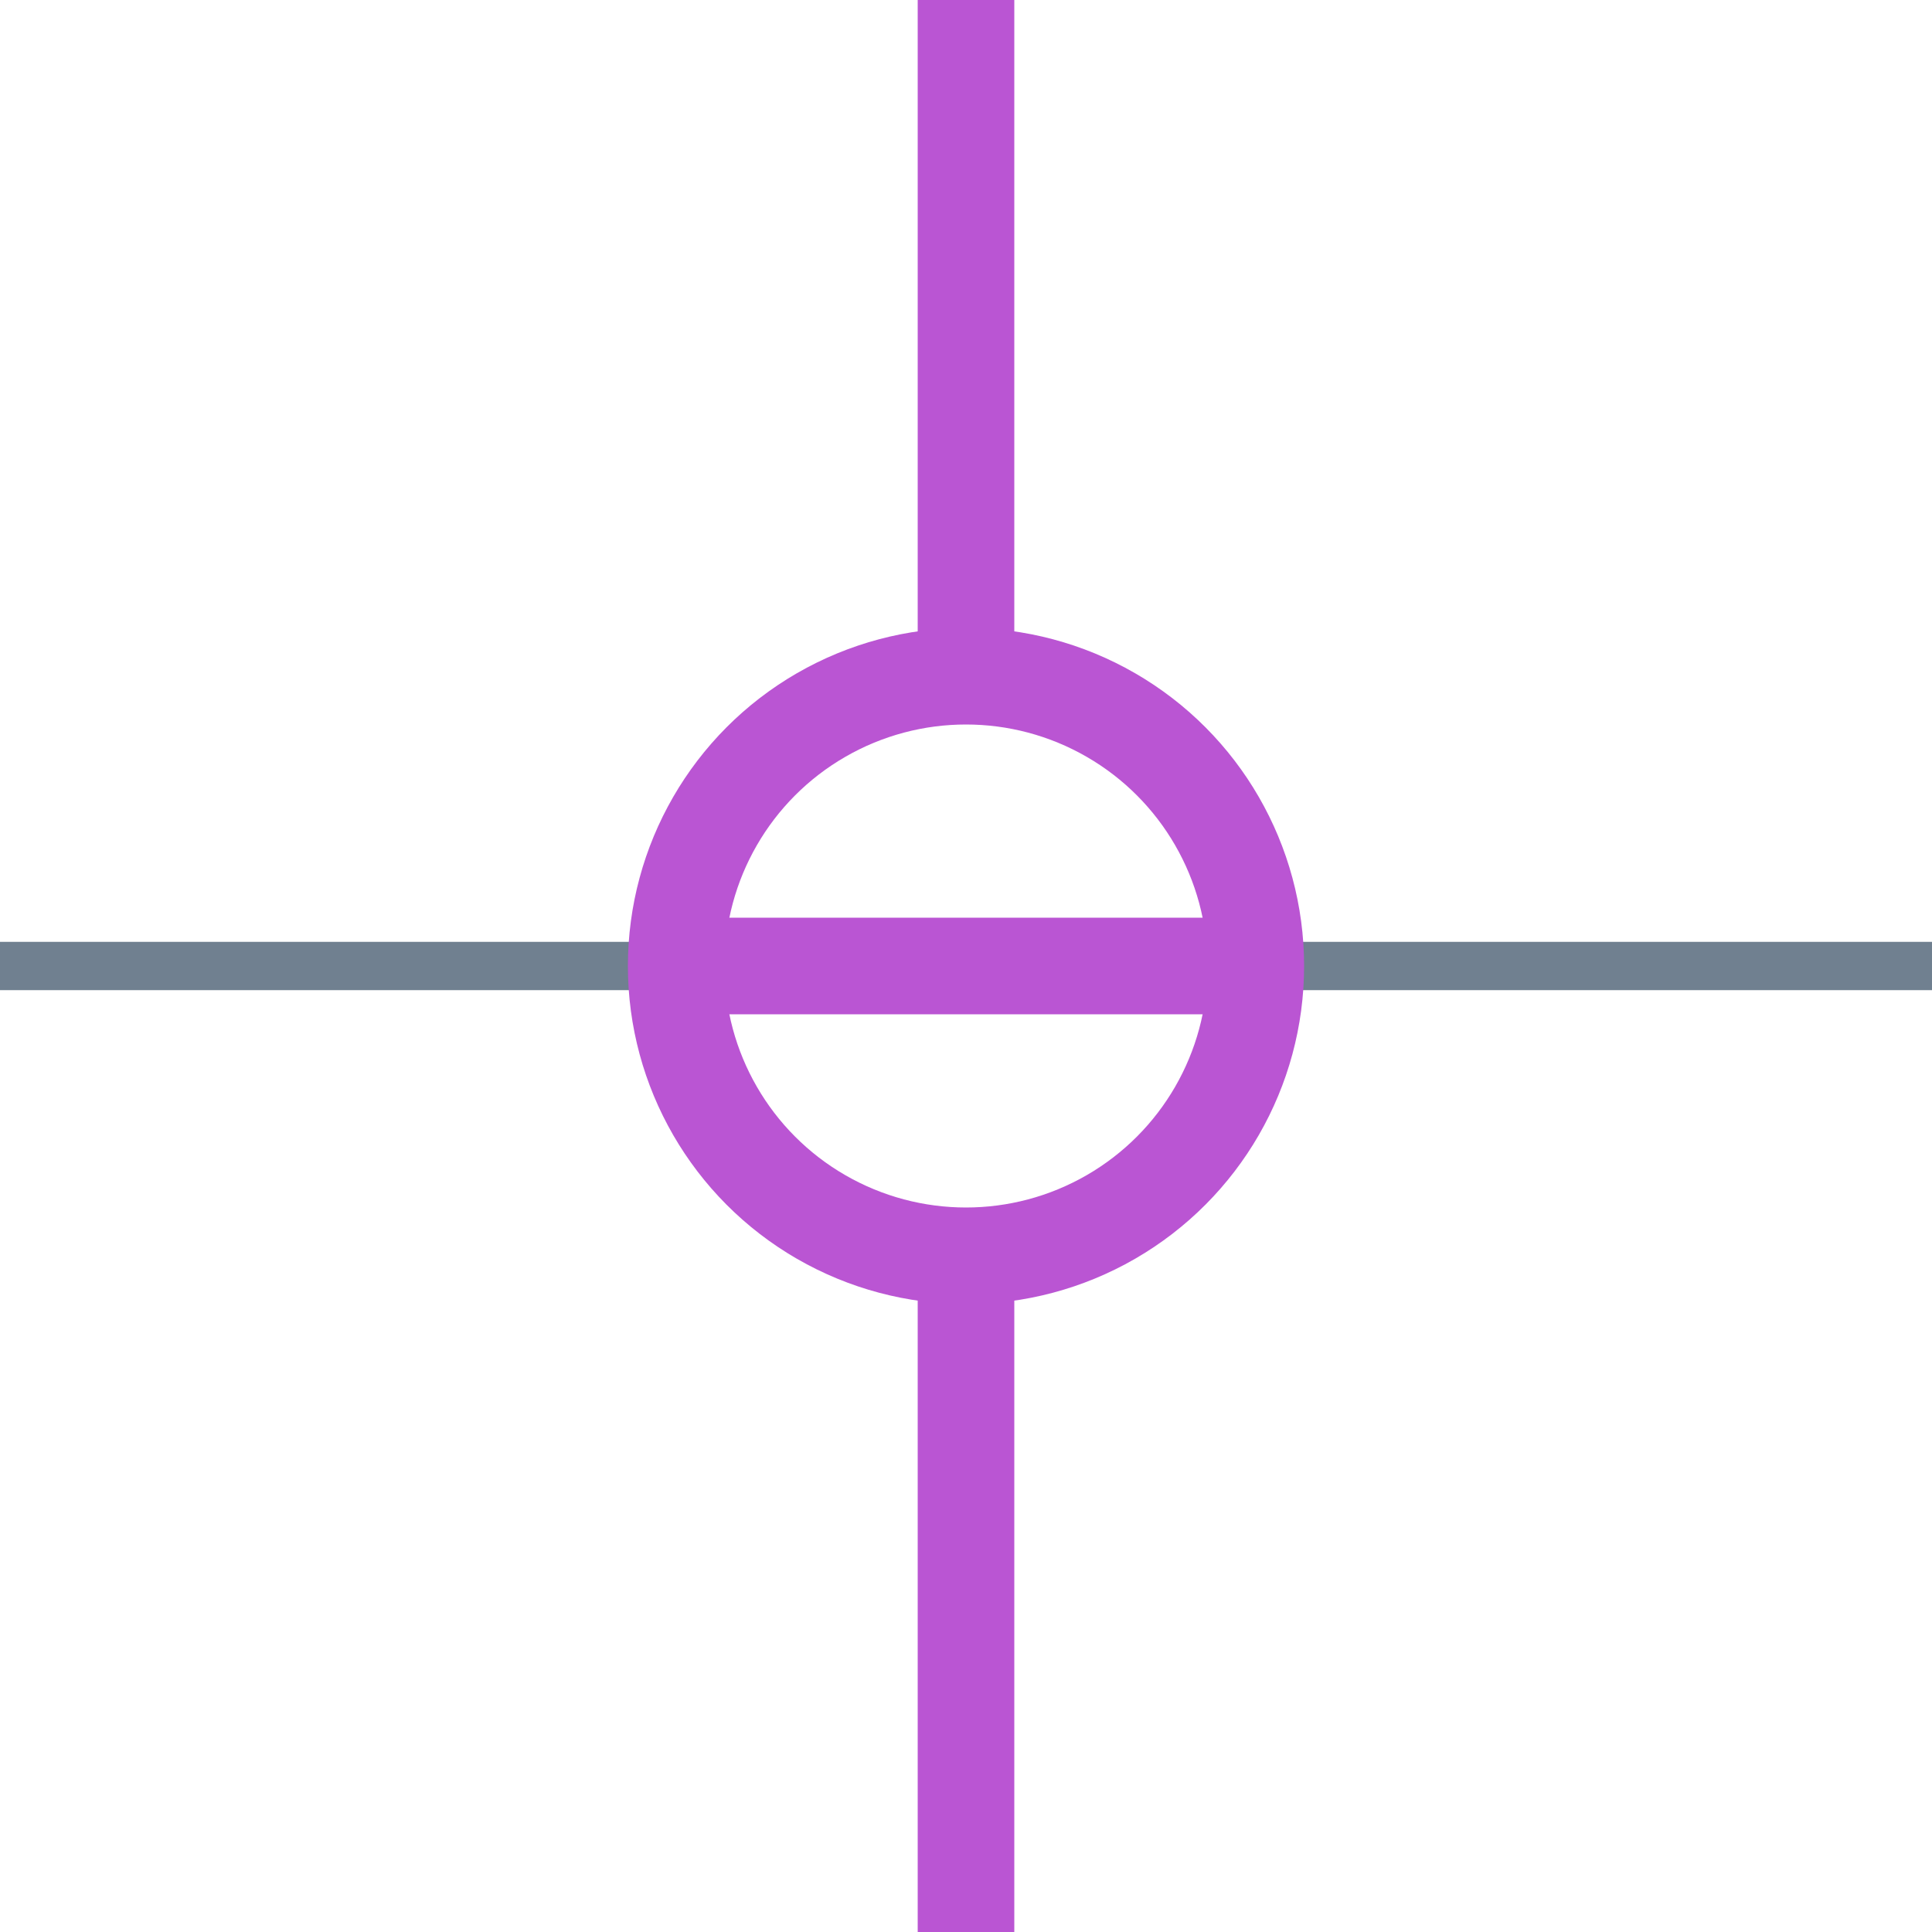 <?xml version="1.0" encoding="utf-8"?>
<svg width="40" height="40" xmlns="http://www.w3.org/2000/svg">
  <g>
    <line x1="26" y1="20" x2="40" y2="20" style="stroke:slategray;stroke-width:1" />
    <line x1="0" y1="20" x2="14" y2="20" style="stroke:slategray;stroke-width:1" />
    <circle cx="20" cy="20" r="6" style="stroke:MediumOrchid;stroke-width:2;" fill="transparent" />
    <line x1="14" y1="20" x2="26" y2="20" style="stroke:MediumOrchid;stroke-width:2;" />
    <line x1="20" y1="0" x2="20" y2="14" style="stroke:MediumOrchid;stroke-width:2" />
    <line x1="20" y1="26" x2="20" y2="40" style="stroke:MediumOrchid;stroke-width:2" />
  </g>
</svg>
